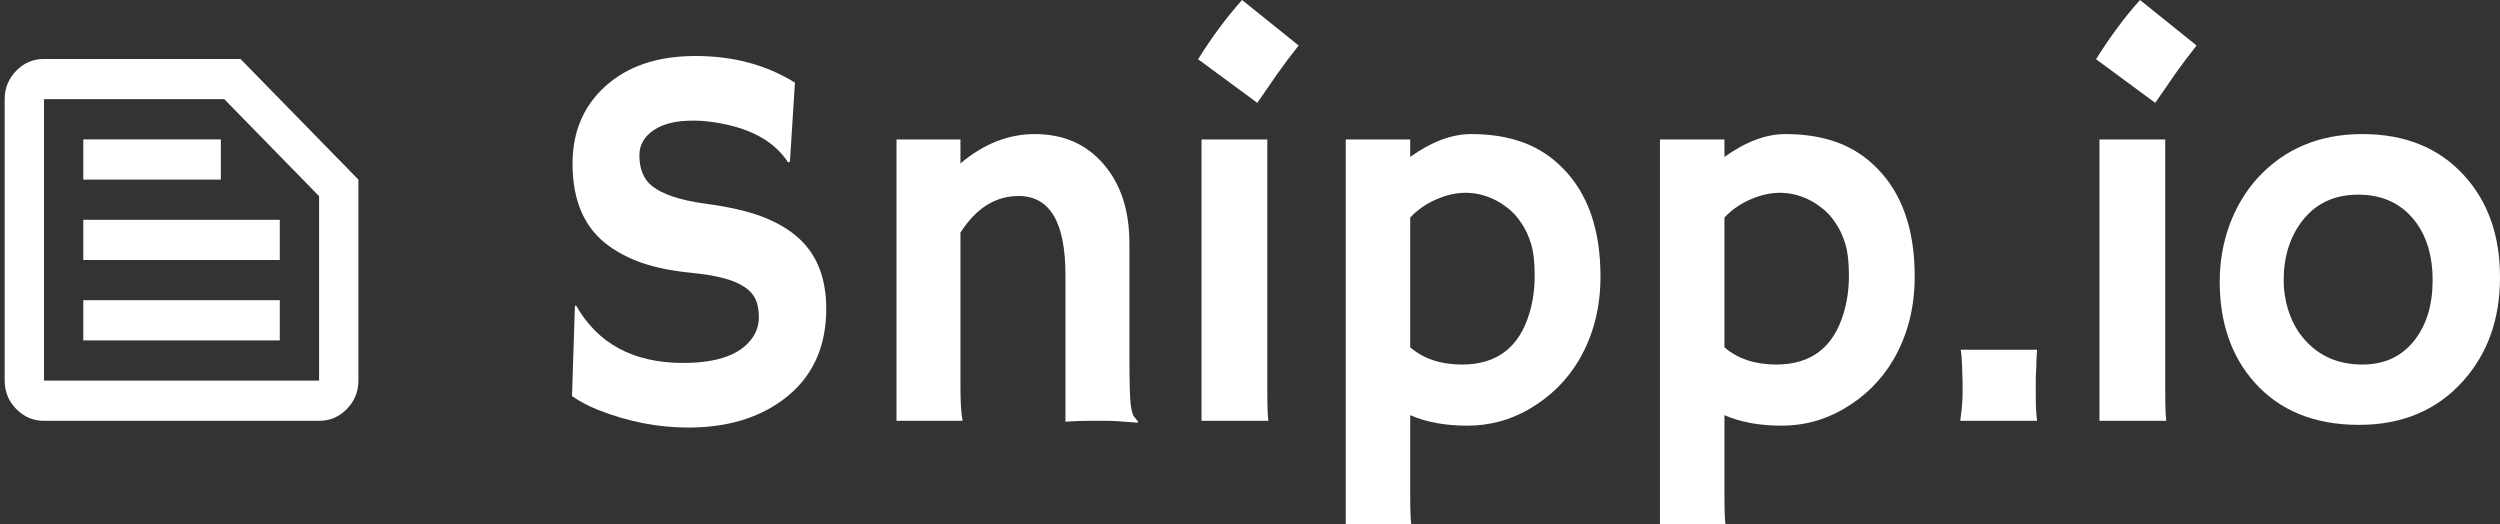 <svg width="143" height="30" viewBox="0 0 143 30" fill="none" xmlns="http://www.w3.org/2000/svg">
<rect x="0" y="0" width="143" height="30" fill="#333333" stroke="none"/>
<path d="M2.516 21.771H18.252V11.221L12.829 5.672H2.516V21.771ZM2.516 24.071C1.898 24.071 1.369 23.846 0.928 23.395C0.488 22.944 0.268 22.403 0.268 21.771V5.672C0.268 5.04 0.489 4.498 0.929 4.048C1.37 3.597 1.899 3.372 2.516 3.373H13.756L20.5 10.272V21.771C20.5 22.404 20.28 22.945 19.839 23.396C19.398 23.847 18.869 24.072 18.252 24.071H2.516ZM4.764 19.471H16.004V17.172H4.764V19.471ZM4.764 14.872H16.004V12.572H4.764V14.872ZM4.764 10.272H12.632V7.972H4.764V10.272Z" fill="#FFFFFF"/>
<path d="M45.47 4.728L45.184 9.256L45.078 9.286C44.336 8.147 43.071 7.408 41.285 7.069C40.723 6.956 40.181 6.899 39.659 6.899C39.147 6.899 38.706 6.946 38.334 7.038C37.973 7.13 37.662 7.264 37.401 7.438C36.849 7.808 36.573 8.291 36.573 8.886C36.573 9.666 36.814 10.252 37.296 10.642C37.898 11.114 38.896 11.448 40.291 11.643C41.686 11.828 42.805 12.084 43.648 12.413C44.491 12.741 45.184 13.157 45.726 13.66C46.749 14.605 47.261 15.939 47.261 17.664C47.261 19.923 46.428 21.663 44.762 22.885C43.337 23.932 41.541 24.456 39.373 24.456C37.627 24.456 35.901 24.117 34.195 23.439C33.633 23.214 33.141 22.952 32.719 22.654L32.885 17.51L32.945 17.464C34.19 19.661 36.232 20.76 39.072 20.76C41.089 20.76 42.424 20.262 43.076 19.266C43.297 18.927 43.407 18.552 43.407 18.142C43.407 17.721 43.342 17.377 43.212 17.11C43.081 16.833 42.865 16.596 42.564 16.401C41.982 16.011 41.004 15.749 39.629 15.616C38.254 15.482 37.13 15.231 36.257 14.861C35.384 14.492 34.687 14.035 34.165 13.491C33.221 12.505 32.75 11.129 32.75 9.363C32.75 7.536 33.377 6.058 34.631 4.928C35.906 3.778 37.622 3.203 39.779 3.203C41.947 3.203 43.844 3.712 45.47 4.728Z" fill="#FFFFFF"/>
<path d="M54.938 22.1C54.938 23.003 54.978 23.66 55.059 24.071H51.28V7.977H54.938V9.348C56.263 8.229 57.678 7.669 59.183 7.669C60.829 7.669 62.144 8.244 63.127 9.394C64.111 10.534 64.602 12.038 64.602 13.907V20.036C64.602 21.771 64.627 22.813 64.678 23.162C64.728 23.511 64.793 23.737 64.873 23.84C64.964 23.942 65.039 24.035 65.099 24.117L65.069 24.179C64.256 24.107 63.664 24.071 63.293 24.071H62.239C61.918 24.071 61.486 24.086 60.944 24.117V15.724C60.944 12.716 60.051 11.211 58.265 11.211C56.94 11.211 55.831 11.91 54.938 13.306V22.1Z" fill="#FFFFFF"/>
<path d="M68.531 3.388C69.334 2.105 70.172 0.975 71.045 0L74.282 2.603C73.85 3.147 73.449 3.681 73.077 4.204C73.077 4.204 72.691 4.764 71.918 5.883L68.531 3.388ZM72.49 22.346C72.49 23.229 72.51 23.804 72.551 24.071H68.727V7.977H72.49V22.346Z" fill="#FFFFFF"/>
<path d="M80.664 23.747V28.275C80.664 29.158 80.684 29.733 80.725 30H76.976V7.977H80.664V8.978C81.879 8.106 83.043 7.669 84.157 7.669C85.271 7.669 86.259 7.829 87.122 8.147C87.985 8.465 88.743 8.958 89.395 9.625C90.83 11.073 91.548 13.137 91.548 15.816C91.548 17.592 91.141 19.179 90.329 20.575C89.636 21.756 88.678 22.7 87.453 23.409C86.37 24.035 85.195 24.348 83.931 24.348C82.666 24.348 81.578 24.148 80.664 23.747ZM80.664 19.866C81.427 20.524 82.415 20.852 83.63 20.852C85.617 20.852 86.901 19.872 87.484 17.911C87.684 17.243 87.784 16.53 87.784 15.77C87.784 15 87.714 14.389 87.574 13.937C87.433 13.475 87.248 13.08 87.017 12.752C86.796 12.413 86.545 12.136 86.264 11.92C85.983 11.694 85.697 11.514 85.406 11.381C84.894 11.145 84.367 11.027 83.826 11.027C83.284 11.027 82.722 11.155 82.139 11.412C81.558 11.668 81.066 12.012 80.664 12.444V19.866Z" fill="#FFFFFF"/>
<path d="M98.638 23.747V28.275C98.638 29.158 98.658 29.733 98.698 30H94.95V7.977H98.638V8.978C99.852 8.106 101.016 7.669 102.13 7.669C103.244 7.669 104.233 7.829 105.096 8.147C105.959 8.465 106.717 8.958 107.369 9.625C108.804 11.073 109.521 13.137 109.521 15.816C109.521 17.592 109.115 19.179 108.302 20.575C107.61 21.756 106.651 22.7 105.427 23.409C104.343 24.035 103.169 24.348 101.905 24.348C100.64 24.348 99.551 24.148 98.638 23.747ZM98.638 19.866C99.401 20.524 100.389 20.852 101.603 20.852C103.59 20.852 104.875 19.872 105.457 17.911C105.658 17.243 105.758 16.53 105.758 15.77C105.758 15 105.688 14.389 105.547 13.937C105.407 13.475 105.221 13.08 104.99 12.752C104.77 12.413 104.519 12.136 104.238 11.92C103.957 11.694 103.671 11.514 103.38 11.381C102.868 11.145 102.341 11.027 101.799 11.027C101.257 11.027 100.695 11.155 100.113 11.412C99.531 11.668 99.039 12.012 98.638 12.444V19.866Z" fill="#FFFFFF"/>
<path d="M112.126 24.071C112.216 23.445 112.261 22.89 112.261 22.408C112.261 21.925 112.256 21.596 112.246 21.422C112.246 21.237 112.241 21.058 112.231 20.883C112.221 20.708 112.211 20.544 112.201 20.39L112.156 20.005H116.521C116.491 20.395 116.476 20.714 116.476 20.96L116.446 21.607C116.446 21.802 116.446 22.172 116.446 22.716C116.446 23.25 116.471 23.701 116.521 24.071H112.126Z" fill="#FFFFFF"/>
<path d="M119.893 3.388C120.696 2.105 121.534 0.975 122.407 0L125.644 2.603C125.212 3.147 124.811 3.681 124.439 4.204C124.439 4.204 124.053 4.764 123.28 5.883L119.893 3.388ZM123.852 22.346C123.852 23.229 123.872 23.804 123.912 24.071H120.089V7.977H123.852V22.346Z" fill="#FFFFFF"/>
<path d="M126.968 16.109C126.968 14.979 127.154 13.901 127.525 12.875C127.907 11.838 128.449 10.934 129.151 10.164C130.687 8.501 132.679 7.669 135.127 7.669C137.566 7.669 139.503 8.455 140.938 10.026C142.313 11.525 143 13.47 143 15.862C143 18.255 142.293 20.236 140.878 21.807C139.382 23.47 137.4 24.302 134.932 24.302C132.383 24.302 130.385 23.486 128.94 21.853C127.626 20.364 126.968 18.45 126.968 16.109ZM130.626 16.016C130.626 16.663 130.732 17.29 130.942 17.895C131.153 18.501 131.454 19.02 131.846 19.451C132.679 20.385 133.772 20.852 135.127 20.852C136.382 20.852 137.37 20.395 138.093 19.482C138.795 18.599 139.146 17.449 139.146 16.032C139.146 14.595 138.785 13.434 138.063 12.551C137.29 11.607 136.231 11.134 134.886 11.134C133.522 11.134 132.453 11.638 131.68 12.644C130.978 13.568 130.626 14.692 130.626 16.016Z" fill="#FFFFFF"/>
</svg>
